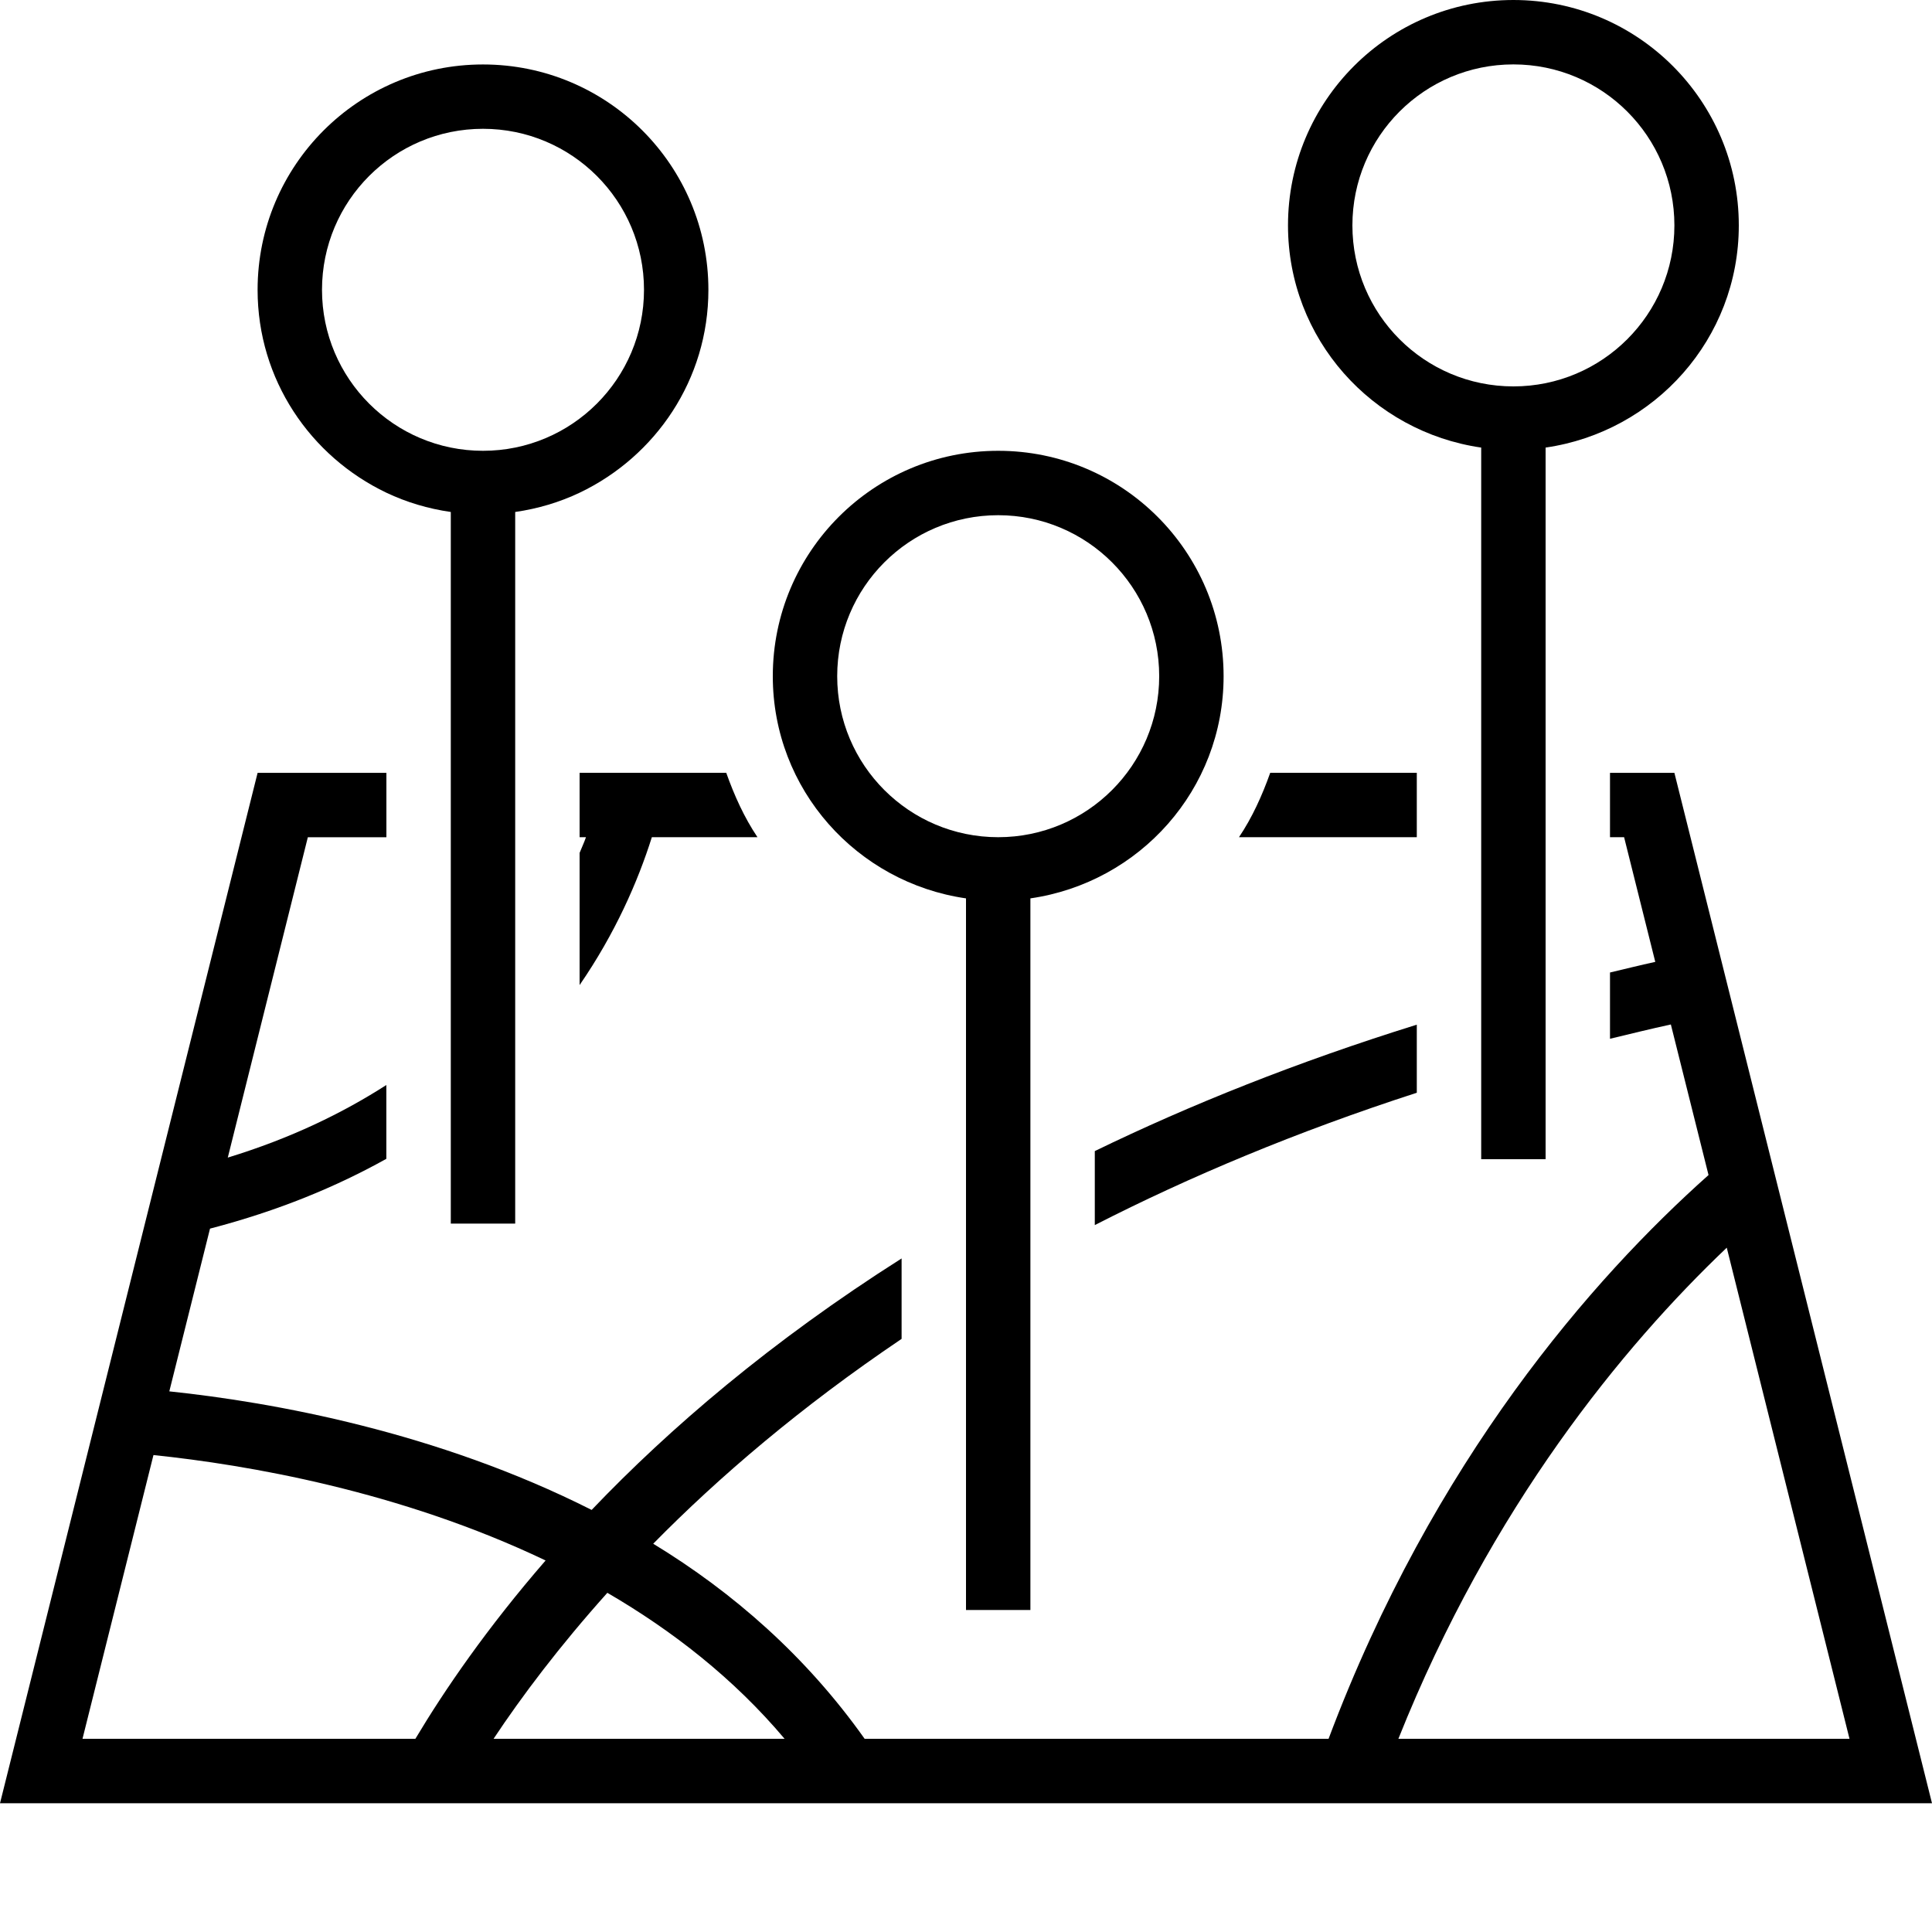 <?xml version="1.0" encoding="iso-8859-1"?>
<!DOCTYPE svg PUBLIC "-//W3C//DTD SVG 1.1//EN" "http://www.w3.org/Graphics/SVG/1.1/DTD/svg11.dtd">
<svg version="1.1" xmlns="http://www.w3.org/2000/svg" xmlns:xlink="http://www.w3.org/1999/xlink" x="0px" y="0px" width="30" height="30" viewBox="0 0 30 30" xml:space="preserve">
    <g transform="translate(-510 -141)">
        <g xmlns="http://www.w3.org/2000/svg" xmlns:xlink="http://www.w3.org/1999/xlink" id="map-draw-pin-many-7">
		<path d="M535,153v1h0.219l0.484,1.936c-0.24,0.052-0.468,0.11-0.703,0.165v1.029c0.313-0.075,0.622-0.152,0.945-0.222l0.585,2.338    c-1.798,1.602-4.273,4.423-5.9,8.754h-7.204c-0.907-1.281-2.046-2.277-3.283-3.029c1.016-1.033,2.29-2.124,3.857-3.181v-1.249    c-2.022,1.283-3.603,2.637-4.813,3.905c-2.405-1.214-4.949-1.672-6.558-1.841l0.632-2.527c1.063-0.277,1.964-0.652,2.738-1.084    v-1.146c-0.683,0.438-1.485,0.828-2.462,1.127l1.243-4.974H516v-1h-2l-4,16h30l-4-16H535z M511.281,168l1.102-4.406    c1.451,0.151,3.825,0.556,6.089,1.637c-0.908,1.047-1.563,2.001-2.022,2.769H511.281z M517.664,168    c0.439-0.661,1.022-1.436,1.767-2.267c1.01,0.588,1.962,1.329,2.752,2.267H517.664z M538.719,168h-7.005    c1.438-3.603,3.491-6.096,5.099-7.626L538.719,168z"/>
		<path d="M519.099,154c-0.027,0.079-0.067,0.164-0.099,0.244v2.052c0.552-0.802,0.904-1.605,1.122-2.296h1.64    c-0.206-0.307-0.359-0.646-0.485-1H519v1H519.099z"/>
		<path d="M532,156.911c-1.858,0.579-3.52,1.244-5,1.963v1.149c1.469-0.751,3.13-1.449,5-2.055V156.911z"/>
		<path d="M532,154v-1h-2.276c-0.126,0.354-0.279,0.693-0.485,1H532z"/>
		<path d="M525,154.95V166h1v-11.05c1.694-0.245,3-1.688,3-3.45c0-1.933-1.566-3.5-3.5-3.5s-3.5,1.567-3.5,3.5    C522,153.261,523.306,154.705,525,154.95z M523,151.5c0-1.381,1.119-2.5,2.5-2.5s2.5,1.119,2.5,2.5s-1.119,2.5-2.5,2.5    S523,152.881,523,151.5z"/>
		<path d="M533,159h1v-11.05c1.694-0.245,3-1.688,3-3.45c0-1.933-1.566-3.5-3.5-3.5s-3.5,1.567-3.5,3.5c0,1.761,1.306,3.205,3,3.45    V159z M531,144.5c0-1.381,1.119-2.5,2.5-2.5s2.5,1.119,2.5,2.5s-1.119,2.5-2.5,2.5S531,145.881,531,144.5z"/>
		<path d="M517,160h1v-11.05c0.354-0.051,0.688-0.151,1-0.299c1.18-0.563,2-1.757,2-3.15c0-1.933-1.566-3.5-3.5-3.5    s-3.5,1.567-3.5,3.5c0,1.394,0.82,2.587,2,3.15c0.312,0.148,0.646,0.248,1,0.299V160z M515,145.5c0-1.381,1.119-2.5,2.5-2.5    s2.5,1.119,2.5,2.5s-1.119,2.5-2.5,2.5S515,146.881,515,145.5z"/>
	</g>
	
    </g>
</svg>

